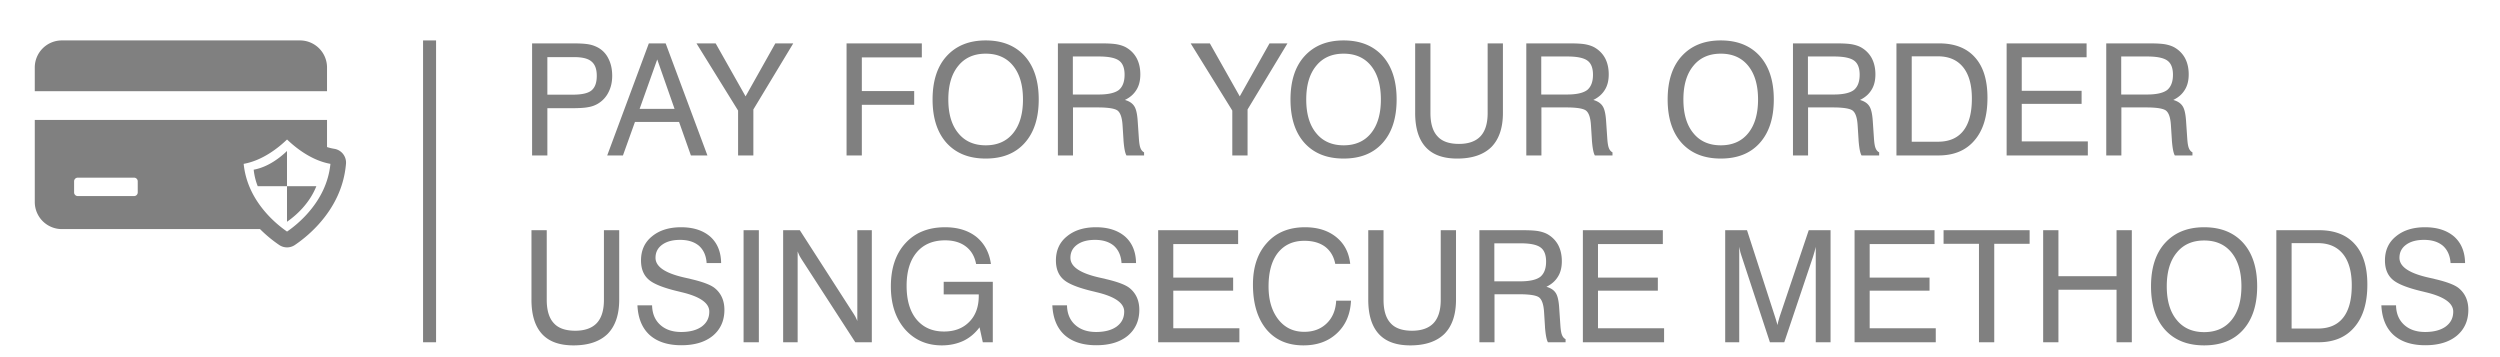 <svg xmlns="http://www.w3.org/2000/svg" xml:space="preserve" width="74.667" height="10.667"><path d="M122.918 58.945h5.738c1.996 0 3.395.313 4.164.946.805.664 1.192 1.75 1.192 3.289 0 1.504-.387 2.558-1.192 3.218-.769.668-2.066.98-3.918.98h-5.984zm-3.43-13.648V70.46h9.274c1.508 0 2.625-.07 3.429-.211a6.805 6.805 0 0 0 2.102-.734 5.546 5.546 0 0 0 2.344-2.489c.558-1.082.84-2.375.84-3.847 0-1.399-.282-2.625-.84-3.707a6.17 6.17 0 0 0-2.379-2.559 6.167 6.167 0 0 0-2.137-.766c-.805-.175-2.133-.246-4.023-.246h-5.18V45.297h-3.43m24.149 10.465h7.84l-3.887 11.093zm-7.282-10.465 9.348 25.164h3.777l9.379-25.164h-3.711l-2.656 7.523h-9.906l-2.695-7.523h-3.536m32.821 0h-3.43v10.078l-9.344 15.086h4.305l6.719-11.899 6.683 11.899h4.024l-8.957-14.84V45.297m20.929 0V70.46h16.903v-3.152h-13.473V59.75h11.758v-3.078h-11.758V45.297h-3.43m22.852 12.566c0-3.222.734-5.742 2.238-7.562 1.473-1.82 3.535-2.73 6.16-2.73s4.692.91 6.161 2.73c1.472 1.82 2.207 4.34 2.207 7.562 0 3.215-.735 5.735-2.207 7.559-1.469 1.82-3.536 2.73-6.161 2.73-2.625 0-4.687-.91-6.16-2.73-1.504-1.824-2.238-4.344-2.238-7.559zm-3.535 0c0 4.164 1.051 7.418 3.148 9.727 2.137 2.344 5.043 3.535 8.785 3.535 3.747 0 6.653-1.191 8.75-3.5 2.102-2.344 3.153-5.598 3.153-9.762 0-4.168-1.051-7.422-3.153-9.765-2.097-2.344-5.003-3.5-8.75-3.5-3.742 0-6.648 1.156-8.785 3.5-2.097 2.343-3.148 5.597-3.148 9.765m31.5 9.657v-8.54h5.844c2.101 0 3.605.352 4.48 1.016.84.7 1.293 1.82 1.293 3.43 0 1.504-.418 2.554-1.223 3.148-.839.63-2.343.945-4.55.945zm-3.359 2.94h9.765c1.574 0 2.731-.07 3.496-.21.739-.14 1.403-.348 1.996-.664 1.051-.594 1.856-1.399 2.414-2.414.563-1.05.84-2.278.84-3.676 0-1.363-.277-2.523-.871-3.465-.598-.98-1.437-1.715-2.594-2.273.985-.281 1.684-.739 2.102-1.403.422-.628.664-1.75.769-3.289l.282-4.129c.07-.91.176-1.578.351-1.996.172-.453.453-.77.805-.945v-.7h-3.957c-.316.524-.527 1.645-.664 3.36v.106l-.211 3.289c-.106 1.68-.457 2.765-1.086 3.293-.594.484-2.098.734-4.516.734h-5.531V45.297h-3.39V70.46m42.593-25.163h-3.429v10.078l-9.348 15.086h4.309l6.714-11.899 6.684 11.899h4.027l-8.957-14.84V45.297m13.176 12.566c0-3.222.734-5.742 2.238-7.562 1.473-1.82 3.535-2.73 6.16-2.73s4.692.91 6.161 2.73c1.468 1.82 2.203 4.34 2.203 7.562 0 3.215-.735 5.735-2.203 7.559-1.469 1.82-3.536 2.73-6.161 2.73-2.625 0-4.687-.91-6.16-2.73-1.504-1.824-2.238-4.344-2.238-7.559zm-3.535 0c0 4.164 1.047 7.418 3.148 9.727 2.133 2.344 5.039 3.535 8.785 3.535 3.743 0 6.649-1.191 8.75-3.5 2.102-2.344 3.149-5.598 3.149-9.762 0-4.168-1.047-7.422-3.149-9.765-2.101-2.344-5.007-3.5-8.75-3.5-3.746 0-6.652 1.156-8.785 3.5-2.101 2.343-3.148 5.597-3.148 9.765m27.996-3.011V70.46h3.43V54.816c0-2.347.527-4.093 1.578-5.214 1.015-1.157 2.656-1.715 4.828-1.715 2.168 0 3.781.594 4.832 1.715 1.082 1.152 1.609 2.902 1.609 5.214v15.645h3.43V54.85c0-3.363-.875-5.914-2.59-7.664-1.75-1.714-4.305-2.59-7.664-2.59-3.152 0-5.496.837-7.07 2.551-1.578 1.715-2.383 4.274-2.383 7.704m28.316 12.669v-8.54h5.844c2.102 0 3.606.352 4.481 1.016.839.7 1.293 1.82 1.293 3.43 0 1.504-.418 2.554-1.223 3.148-.84.63-2.344.945-4.551.945zm-3.359 2.94h9.766c1.574 0 2.73-.07 3.496-.21.738-.14 1.402-.348 1.996-.664 1.051-.594 1.855-1.399 2.418-2.414.558-1.05.836-2.278.836-3.676 0-1.363-.278-2.523-.871-3.465-.598-.98-1.438-1.715-2.59-2.273.98-.281 1.679-.739 2.097-1.403.422-.628.665-1.75.77-3.289l.281-4.129c.071-.91.176-1.578.352-1.996.172-.453.453-.77.804-.945v-.7h-3.957c-.316.524-.523 1.645-.664 3.36v.106l-.211 3.289c-.101 1.68-.453 2.765-1.085 3.293-.594.484-2.098.734-4.516.734h-5.527V45.297h-3.395V70.46m35.277-12.597c0-3.222.735-5.742 2.239-7.562 1.472-1.82 3.535-2.73 6.16-2.73s4.691.91 6.16 2.73c1.473 1.82 2.207 4.34 2.207 7.562 0 3.215-.734 5.735-2.207 7.559-1.469 1.82-3.535 2.73-6.16 2.73s-4.688-.91-6.16-2.73c-1.504-1.824-2.239-4.344-2.239-7.559zm-3.535 0c0 4.164 1.051 7.418 3.149 9.727 2.136 2.344 5.043 3.535 8.785 3.535 3.746 0 6.652-1.191 8.75-3.5 2.101-2.344 3.152-5.598 3.152-9.762 0-4.168-1.051-7.422-3.152-9.765-2.098-2.344-5.004-3.5-8.75-3.5-3.742 0-6.649 1.156-8.785 3.5-2.098 2.343-3.149 5.597-3.149 9.765m31.5 9.657v-8.54h5.844c2.102 0 3.605.352 4.48 1.016.84.7 1.293 1.82 1.293 3.43 0 1.504-.418 2.554-1.222 3.148-.84.63-2.344.945-4.551.945zm-3.359 2.94h9.765c1.571 0 2.731-.07 3.497-.21.738-.14 1.402-.348 1.996-.664 1.05-.594 1.855-1.399 2.414-2.414.562-1.05.84-2.278.84-3.676 0-1.363-.278-2.523-.872-3.465-.597-.98-1.437-1.715-2.593-2.273.98-.281 1.683-.739 2.101-1.403.418-.628.664-1.75.77-3.289l.281-4.129c.07-.91.176-1.578.352-1.996.171-.453.453-.77.804-.945v-.7h-3.957c-.316.524-.527 1.645-.664 3.36v.106l-.211 3.289c-.105 1.68-.457 2.765-1.086 3.293-.593.484-2.101.734-4.515.734h-5.532V45.297h-3.39V70.46m32.547-2.905h-5.879V48.379h5.879c2.519 0 4.41.805 5.707 2.45 1.293 1.64 1.922 4.058 1.922 7.241 0 3.078-.664 5.426-1.961 7.036-1.328 1.644-3.219 2.449-5.668 2.449zm-9.309-22.258V70.46h9.59c3.496 0 6.191-1.05 8.051-3.152 1.886-2.098 2.797-5.106 2.797-9.063 0-4.094-.946-7.281-2.903-9.555-1.929-2.277-4.621-3.394-8.09-3.394h-9.445m24.742.001V70.46h17.957v-3.113h-14.562V59.82h13.441v-2.937h-13.441v-8.438h14.84v-3.148h-18.235m25.731 22.223v-8.54h5.844c2.101 0 3.605.352 4.48 1.016.84.7 1.297 1.82 1.297 3.43 0 1.504-.422 2.554-1.227 3.148-.84.63-2.343.945-4.55.945zm-3.36 2.94h9.766c1.574 0 2.73-.07 3.5-.21.734-.14 1.398-.348 1.992-.664 1.051-.594 1.856-1.399 2.418-2.414.559-1.05.84-2.278.84-3.676 0-1.363-.281-2.523-.875-3.465-.594-.98-1.437-1.715-2.59-2.273.981-.281 1.68-.739 2.098-1.403.422-.628.664-1.75.769-3.289l.282-4.129c.07-.91.175-1.578.351-1.996.172-.453.453-.77.805-.945v-.7h-3.957c-.317.524-.524 1.645-.664 3.36v.106l-.211 3.289c-.102 1.68-.453 2.765-1.082 3.293-.598.484-2.102.734-4.516.734h-5.531V45.297h-3.395V70.46M119.348 12.898v15.61h3.429V12.863c0-2.343.528-4.093 1.575-5.215 1.015-1.156 2.66-1.714 4.832-1.714 2.168 0 3.777.597 4.828 1.714 1.082 1.153 1.609 2.903 1.609 5.215v15.645h3.43v-15.61c0-3.363-.875-5.914-2.59-7.664-1.75-1.714-4.305-2.59-7.664-2.59-3.149 0-5.492.836-7.07 2.551-1.575 1.715-2.379 4.274-2.379 7.703m23.797-1.261h3.293c.035-1.82.628-3.29 1.82-4.375 1.187-1.082 2.762-1.61 4.722-1.61 1.961 0 3.5.422 4.622 1.227 1.121.84 1.679 1.922 1.679 3.36 0 1.921-2.101 3.394-6.336 4.374-.242.07-.418.106-.558.14-3.43.806-5.707 1.716-6.789 2.731-1.086.98-1.649 2.38-1.649 4.235 0 2.238.805 4.058 2.453 5.39 1.645 1.364 3.813 2.063 6.543 2.063 2.801 0 4.973-.735 6.582-2.133 1.575-1.434 2.379-3.398 2.414-5.918h-3.257c-.102 1.684-.7 2.977-1.715 3.887-1.047.875-2.449 1.328-4.235 1.328-1.675 0-3.007-.348-4.023-1.082-1.016-.735-1.504-1.715-1.504-2.942 0-1.957 2.063-3.394 6.227-4.375.597-.14 1.086-.246 1.402-.312l.387-.105c2.695-.633 4.515-1.332 5.386-2.102a5.632 5.632 0 0 0 1.543-2.066c.348-.805.524-1.715.524-2.73 0-2.415-.875-4.372-2.59-5.81-1.75-1.433-4.094-2.136-7.07-2.136-3.043 0-5.426.773-7.141 2.312-1.68 1.543-2.586 3.742-2.73 6.649m23.835-8.293v25.164h3.43V3.344h-3.43m8.883 0v25.164h3.746l11.758-18.27c.281-.422.492-.77.703-1.12.176-.388.352-.7.453-1.016v20.406h3.254V3.344h-3.707l-12.007 18.55c-.176.278-.348.56-.524.876-.141.312-.281.628-.418.976V3.344h-3.258m44.106 3.359c-1.016-1.363-2.242-2.379-3.641-3.047-1.433-.66-3.043-1.011-4.832-1.011-3.391 0-6.16 1.222-8.293 3.636-2.101 2.45-3.148 5.637-3.148 9.59 0 4.098 1.086 7.352 3.289 9.735 2.168 2.374 5.144 3.566 8.89 3.566 2.868 0 5.215-.734 7.032-2.168 1.789-1.473 2.906-3.5 3.257-6.09h-3.324c-.316 1.68-1.086 3.008-2.277 3.918-1.223.945-2.801 1.402-4.688 1.402-2.73 0-4.867-.91-6.371-2.695-1.504-1.785-2.273-4.27-2.273-7.523 0-3.223.734-5.743 2.238-7.563 1.504-1.785 3.535-2.695 6.16-2.695 2.379 0 4.27.734 5.672 2.168 1.434 1.437 2.133 3.398 2.133 5.847v.317h-7.875v2.836h11.027V3.344h-2.242l-.734 3.36m16.347 4.933h3.293c.036-1.82.629-3.29 1.821-4.375 1.191-1.082 2.761-1.61 4.722-1.61 1.961 0 3.5.422 4.621 1.227 1.122.84 1.68 1.922 1.68 3.36 0 1.921-2.101 3.394-6.336 4.374-.242.07-.418.106-.558.14-3.43.806-5.707 1.716-6.789 2.731-1.086.98-1.649 2.38-1.649 4.235 0 2.238.805 4.058 2.453 5.39 1.645 1.364 3.813 2.063 6.543 2.063 2.801 0 4.973-.735 6.582-2.133 1.574-1.434 2.379-3.398 2.414-5.918h-3.258c-.101 1.684-.699 2.977-1.714 3.887-1.047.875-2.45 1.328-4.235 1.328-1.676 0-3.008-.348-4.023-1.082-1.016-.735-1.504-1.715-1.504-2.942 0-1.957 2.066-3.394 6.226-4.375.598-.14 1.086-.246 1.403-.312l.387-.105c2.695-.633 4.515-1.332 5.386-2.102a5.632 5.632 0 0 0 1.543-2.066c.348-.805.524-1.715.524-2.73 0-2.415-.875-4.372-2.59-5.81-1.75-1.433-4.094-2.136-7.07-2.136-3.043 0-5.426.773-7.141 2.312-1.676 1.543-2.586 3.742-2.731 6.649m23.766-8.293v25.164h17.957v-3.113h-14.562v-7.528h13.441V14.93h-13.441V6.492h14.843V3.344h-18.238m39.977 9.344h3.324c-.141-3.047-1.192-5.497-3.149-7.317-1.925-1.816-4.445-2.726-7.527-2.726-3.535 0-6.297 1.187-8.328 3.605-1.996 2.45-3.012 5.773-3.012 10.043 0 3.957 1.051 7.07 3.153 9.379 2.097 2.348 4.968 3.5 8.539 3.5 2.836 0 5.179-.734 7-2.203 1.82-1.469 2.871-3.465 3.148-6.02h-3.359c-.317 1.645-1.086 2.942-2.274 3.848-1.191.875-2.73 1.332-4.656 1.332-2.555 0-4.512-.91-5.949-2.695-1.399-1.786-2.098-4.309-2.098-7.563 0-3.078.734-5.527 2.203-7.418 1.469-1.855 3.395-2.765 5.809-2.765 2.066 0 3.746.628 5.074 1.925 1.297 1.262 1.996 2.977 2.102 5.075m7.203.21v15.61h3.429V12.863c0-2.343.528-4.093 1.575-5.215 1.015-1.156 2.66-1.714 4.832-1.714 2.168 0 3.777.597 4.828 1.714 1.082 1.153 1.609 2.903 1.609 5.215v15.645h3.43v-15.61c0-3.363-.875-5.914-2.59-7.664-1.75-1.714-4.305-2.59-7.664-2.59-3.148 0-5.492.836-7.07 2.551-1.575 1.715-2.379 4.274-2.379 7.703m28.312 12.668v-8.539h5.848c2.098 0 3.605.352 4.476 1.016.844.7 1.297 1.82 1.297 3.43 0 1.508-.422 2.554-1.226 3.148-.836.633-2.344.945-4.547.945zm-3.359 2.942h9.765c1.575 0 2.731-.07 3.5-.211.739-.14 1.399-.348 1.997-.664 1.046-.594 1.851-1.399 2.414-2.414.562-1.051.839-2.278.839-3.676 0-1.363-.277-2.523-.875-3.465-.593-.98-1.437-1.715-2.589-2.273.98-.282 1.679-.739 2.101-1.403.418-.629.664-1.75.766-3.289l.281-4.129c.07-.91.176-1.578.352-1.996.175-.453.453-.77.804-.945v-.7h-3.957c-.312.524-.523 1.645-.664 3.36v.106l-.207 3.289c-.105 1.68-.457 2.765-1.086 3.293-.597.484-2.101.734-4.515.734h-5.532V3.344h-3.394v25.164m23.238-25.164v25.164h17.957v-3.113h-14.562v-7.528h13.441V14.93h-13.441V6.492h14.843V3.344h-18.238m35.113 21.453V3.344h-3.152v25.164h4.899l6.23-19.25c.176-.559.316-.98.387-1.262a5.56 5.56 0 0 0 .211-.805c.105.422.175.805.281 1.121.101.352.172.633.277.946l6.477 19.25h4.898V3.344h-3.324v21.453c-.07-.383-.176-.734-.277-1.117-.106-.352-.215-.739-.321-1.086l-6.472-19.25h-3.223l-6.332 19.25c-.105.312-.211.664-.316 1.015-.067.383-.172.77-.243 1.188m25.899-21.453v25.164h17.953v-3.113h-14.559v-7.528h13.442V14.93h-13.442V6.492h14.84V3.344h-18.234m27.937 0V25.46h-7.949v3.047h19.324V25.46h-7.945V3.344h-3.43m14.414 0v25.164h3.43V18.184h13.051v10.324h3.43V3.344h-3.43v11.793h-13.051V3.344h-3.43m27.758 12.566c0-3.223.735-5.742 2.239-7.562 1.472-1.817 3.535-2.727 6.16-2.727s4.691.91 6.16 2.727c1.472 1.82 2.207 4.34 2.207 7.562 0 3.215-.735 5.738-2.207 7.559-1.469 1.82-3.535 2.73-6.16 2.73s-4.688-.91-6.16-2.73c-1.504-1.82-2.239-4.344-2.239-7.559zm-3.535 0c0 4.164 1.051 7.418 3.149 9.727 2.136 2.343 5.042 3.535 8.785 3.535 3.746 0 6.652-1.192 8.75-3.5 2.101-2.344 3.152-5.598 3.152-9.762 0-4.168-1.051-7.422-3.152-9.765-2.098-2.344-5.004-3.5-8.75-3.5-3.743 0-6.649 1.156-8.785 3.5-2.098 2.343-3.149 5.597-3.149 9.765m37.449 9.695h-5.879V6.425h5.879c2.52 0 4.41.805 5.707 2.45 1.293 1.645 1.922 4.059 1.922 7.242 0 3.078-.664 5.426-1.961 7.035-1.328 1.645-3.218 2.453-5.668 2.453zm-9.308-22.26v25.164h9.59c3.496 0 6.191-1.051 8.05-3.152 1.887-2.098 2.797-5.106 2.797-9.063 0-4.094-.945-7.281-2.902-9.555-1.93-2.277-4.621-3.394-8.086-3.394h-9.449m23.586 8.292h3.293c.031-1.82.629-3.29 1.82-4.375 1.187-1.082 2.762-1.61 4.723-1.61 1.961 0 3.5.422 4.621 1.227 1.121.84 1.679 1.922 1.679 3.36 0 1.921-2.101 3.394-6.336 4.374-.246.07-.421.106-.558.14-3.43.806-5.707 1.716-6.789 2.731-1.086.98-1.649 2.38-1.649 4.235 0 2.238.805 4.058 2.453 5.39 1.645 1.364 3.813 2.063 6.543 2.063 2.801 0 4.973-.735 6.582-2.133 1.575-1.434 2.379-3.398 2.415-5.918h-3.258c-.106 1.684-.7 2.977-1.715 3.887-1.047.875-2.449 1.328-4.235 1.328-1.675 0-3.007-.348-4.023-1.082-1.016-.735-1.504-1.715-1.504-2.942 0-1.957 2.063-3.394 6.227-4.375.597-.14 1.086-.246 1.402-.312l.387-.105c2.695-.633 4.511-1.332 5.386-2.102a5.632 5.632 0 0 0 1.543-2.066c.348-.805.524-1.715.524-2.73 0-2.415-.875-4.372-2.59-5.81-1.75-1.433-4.094-2.136-7.07-2.136-3.043 0-5.426.773-7.141 2.312-1.68 1.543-2.59 3.742-2.73 6.649" style="fill:gray;fill-opacity:1;fill-rule:nonzero;stroke:none" transform="matrix(.133 0 0 -.133 0 10.667)"/><path d="M73.438 65.047a6.077 6.077 0 0 1-6.075 6.078H13.887a6.08 6.08 0 0 1-6.078-6.078v-5.32h65.629Zm-8.989-34.629c0-.004.004-.008.008-.008a20.08 20.08 0 0 1 3.453 3.031c1.399 1.551 2.438 3.203 3.13 4.946h-6.59zm-7.48 11.68a14.05 14.05 0 0 1 .906-3.711h6.574v7.91c-1.457-1.406-4.187-3.606-7.48-4.2zm18.086 4.691c-.551.086-1.09.219-1.618.39v6.094H7.81V34.836a6.08 6.08 0 0 1 6.078-6.078H58.39a29.94 29.94 0 0 1 4.324-3.578 3.134 3.134 0 0 1 3.492 0 29.666 29.666 0 0 1 5.328 4.629c3.676 4.074 5.746 8.66 6.164 13.629a3.137 3.137 0 0 1-2.644 3.351zm-44.125-9.8a.817.817 0 0 0-.82-.817H17.464a.82.82 0 0 0-.824.816v2.5c0 .453.367.82.824.82h12.644c.457 0 .82-.367.82-.82zm38.023-4.848a26.049 26.049 0 0 0-4.492-3.942 26.196 26.196 0 0 0-4.492 3.942c-3.074 3.406-4.84 7.195-5.25 11.265 4.293.774 7.847 3.649 9.742 5.473 1.895-1.824 5.453-4.7 9.742-5.473-.41-4.07-2.176-7.86-5.25-11.265" style="fill:gray;fill-opacity:1;fill-rule:evenodd;stroke:none" transform="matrix(.133 0 0 -.133 0 10.667)"/><path d="M97.926 71.125V3.344h-2.922v67.781h2.922" style="fill:gray;fill-opacity:1;fill-rule:nonzero;stroke:none" transform="matrix(.133 0 0 -.133 0 10.667)"/></svg>